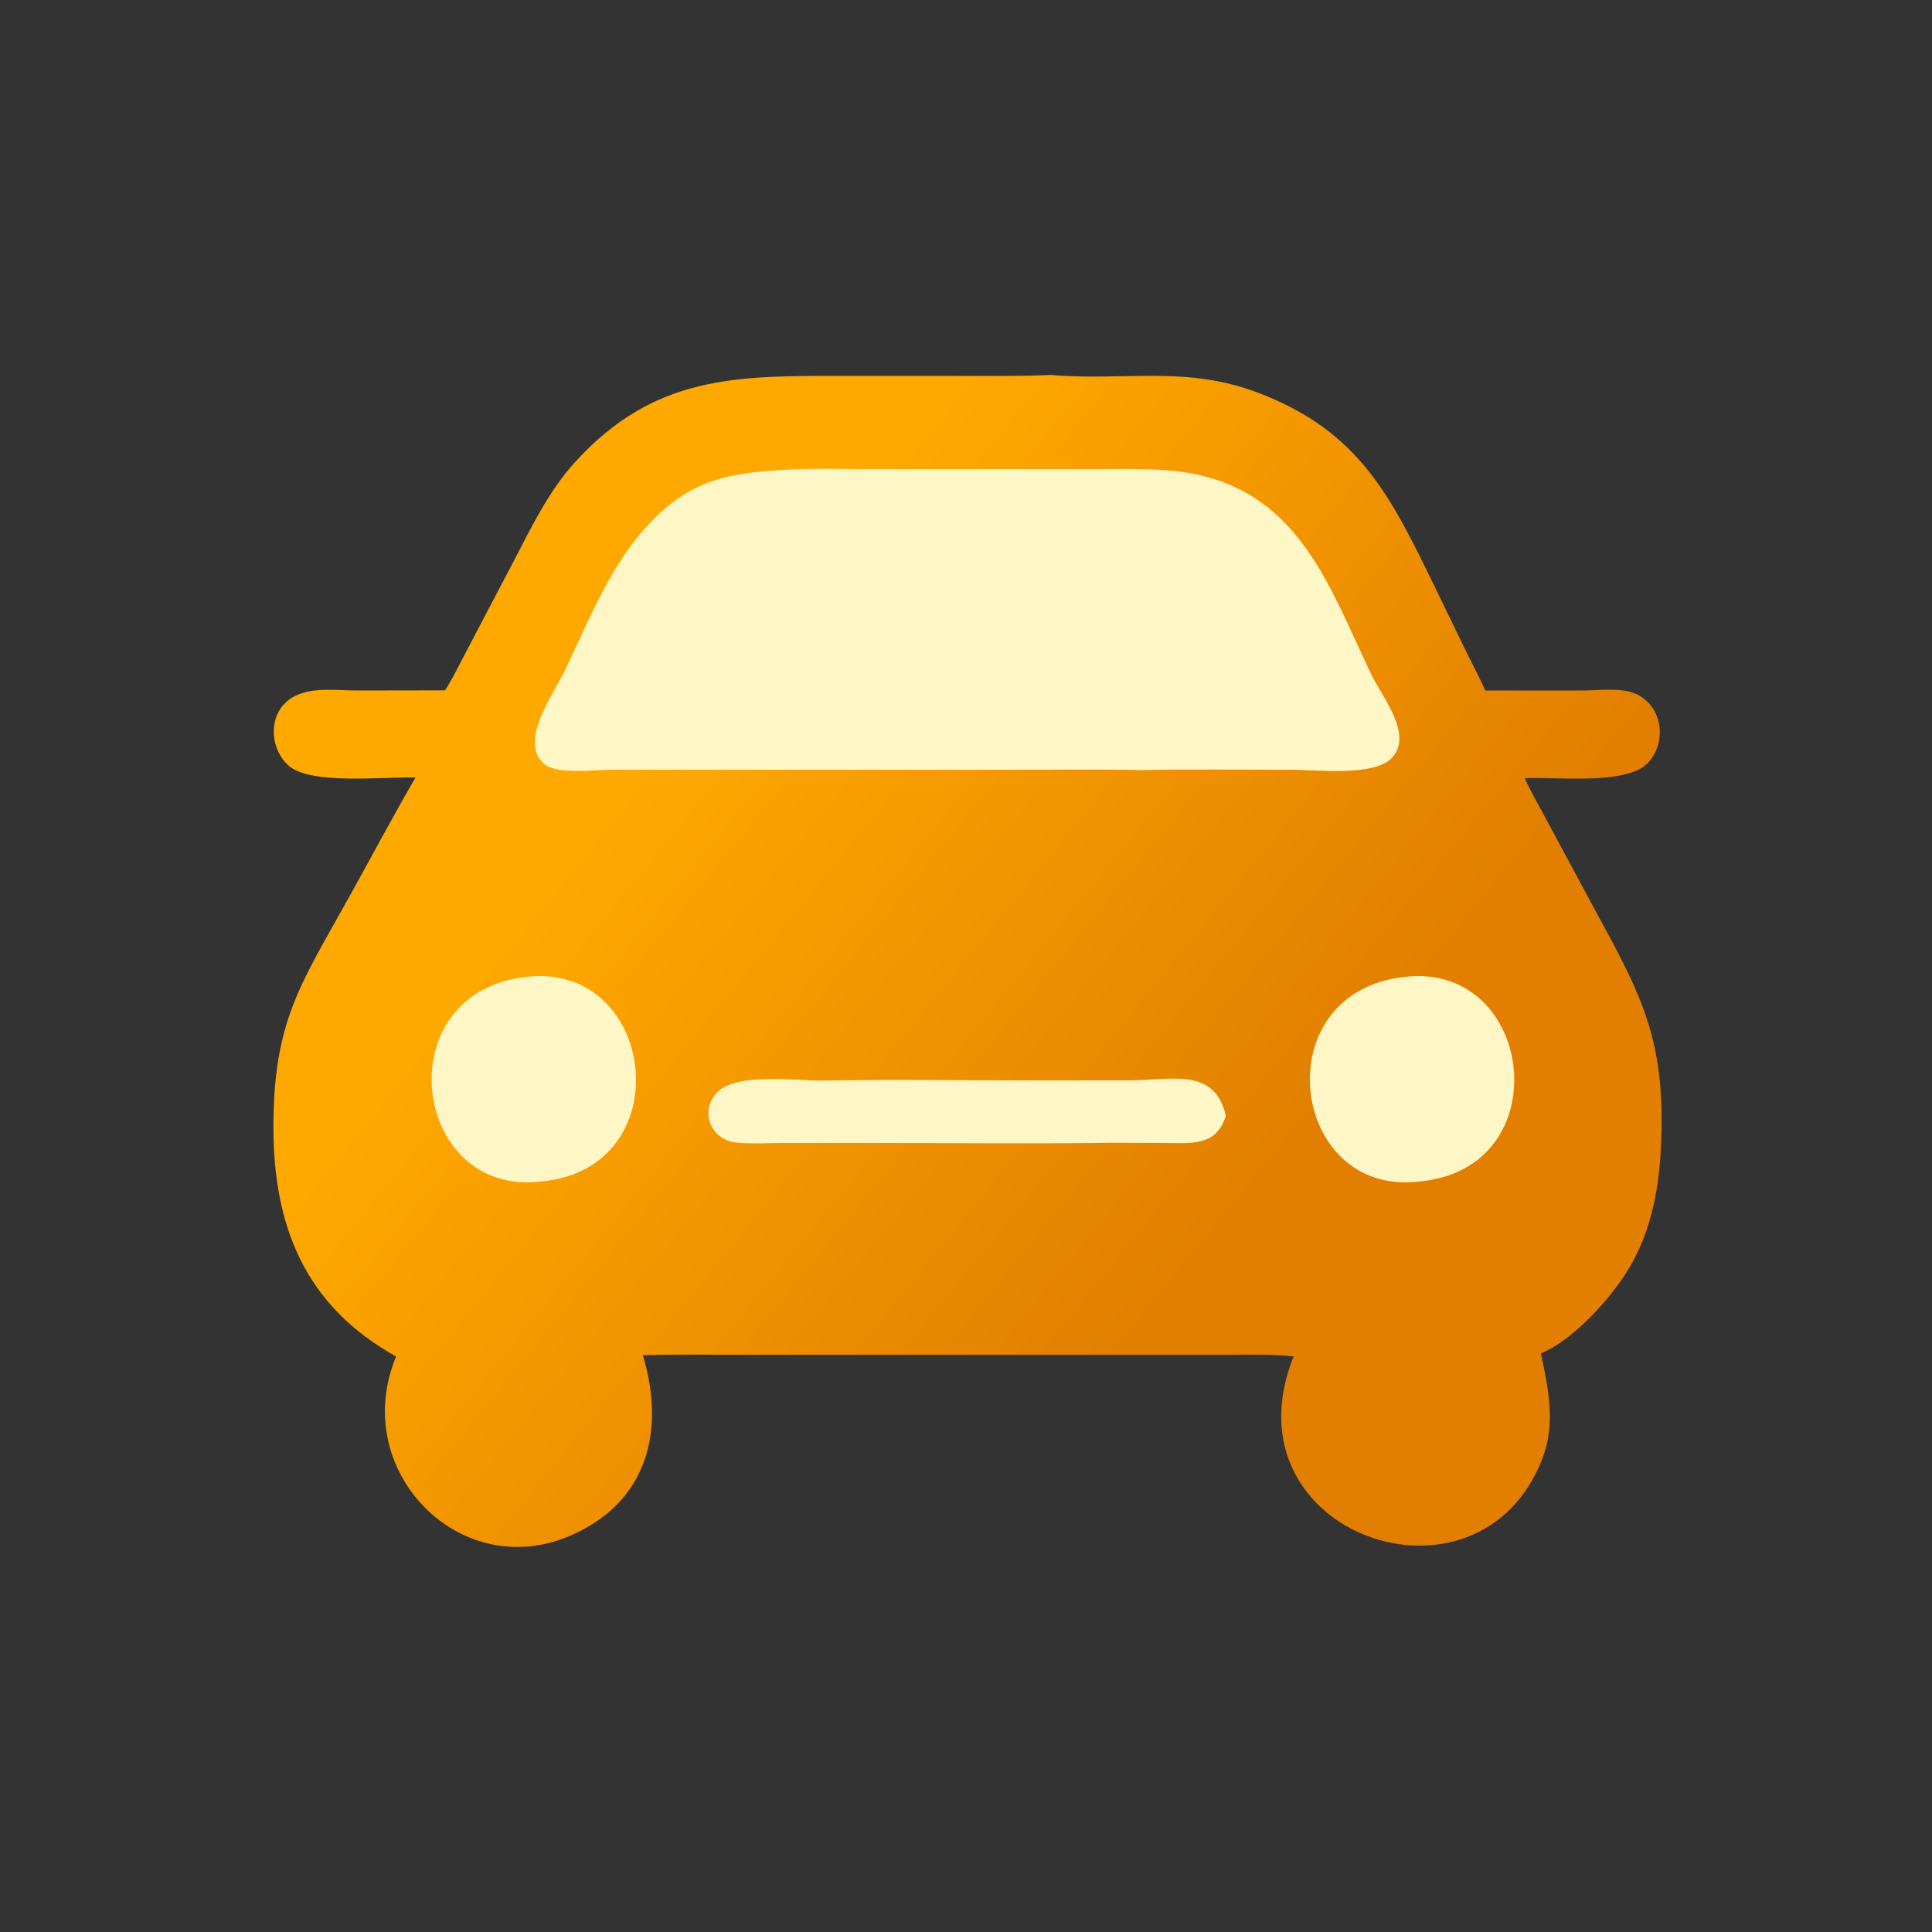 <svg width="40" height="40" viewBox="0 0 40 40" fill="none" xmlns="http://www.w3.org/2000/svg">
<rect x="0" y="0" width="40" height="40" fill="#333333" stroke="none"/>
<path d="M21.755 7.763C23.29 7.895 24.555 7.555 26.074 8.141C28.162 8.946 28.796 10.279 29.735 12.211L30.353 13.485C30.485 13.754 30.629 14.02 30.75 14.296L32.745 14.296C33.041 14.295 33.372 14.254 33.663 14.304C34.365 14.425 34.576 15.279 34.132 15.781C33.705 16.264 32.244 16.081 31.566 16.111C31.696 16.394 31.856 16.667 32.002 16.942L33.015 18.826C33.877 20.407 34.4 21.347 34.401 23.154C34.402 24.331 34.269 25.475 33.593 26.467C33.226 27.006 32.524 27.768 31.903 28.02C32.06 28.765 32.214 29.479 31.927 30.214C30.603 33.608 25.307 31.758 26.783 28.084C26.347 28.036 25.908 28.048 25.469 28.049L18.154 28.049L15.158 28.049C14.543 28.049 13.925 28.038 13.309 28.059C13.787 29.639 13.396 31.125 11.778 31.807C9.497 32.768 7.226 30.427 8.201 28.084C6.316 27.04 5.667 25.387 5.661 23.367C5.655 21.124 6.237 20.361 7.267 18.503C7.712 17.699 8.142 16.891 8.603 16.097C7.95 16.077 6.437 16.257 5.976 15.852C5.621 15.541 5.55 14.927 5.885 14.575C6.257 14.183 6.904 14.296 7.386 14.296L9.214 14.293C9.38 14.039 9.513 13.752 9.656 13.484L10.596 11.694C10.979 10.963 11.347 10.181 11.906 9.567C13.553 7.76 15.247 7.782 17.468 7.782L19.93 7.783C20.539 7.783 21.147 7.79 21.755 7.763Z" fill="url(#paint0_linear_2432_14289)"/>
<path d="M16.971 22.373C18.501 22.346 20.036 22.369 21.566 22.369L23.351 22.368C24.258 22.368 25.142 22.082 25.38 23.1C25.181 23.745 24.661 23.665 24.083 23.664L23.022 23.66C21.308 23.683 19.59 23.663 17.875 23.663L16.195 23.664C15.88 23.665 15.548 23.687 15.235 23.654C14.719 23.6 14.468 22.998 14.854 22.61C15.252 22.21 16.452 22.368 16.971 22.373Z" fill="#FFF6C5"/>
<path d="M29.109 20.222C31.788 19.936 32.292 24.207 29.38 24.462C26.695 24.785 26.156 20.52 29.109 20.222Z" fill="#FFF6C5"/>
<path d="M10.925 20.222C13.604 19.936 14.109 24.207 11.196 24.462C8.512 24.785 7.973 20.52 10.925 20.222Z" fill="#FFF6C5"/>
<path d="M16.426 9.716C16.927 9.697 17.434 9.712 17.936 9.712L22.767 9.712C23.41 9.712 24.137 9.686 24.765 9.82C26.943 10.285 27.543 12.203 28.396 13.973C28.619 14.436 29.27 15.214 28.814 15.693C28.444 16.082 27.252 15.937 26.764 15.937C25.715 15.937 24.664 15.922 23.616 15.943C22.718 15.923 21.817 15.939 20.919 15.937L12.668 15.937C12.354 15.937 11.548 16.035 11.288 15.833C10.709 15.386 11.459 14.368 11.687 13.897C12.167 12.905 12.603 11.776 13.347 10.945C14.291 9.891 15.099 9.788 16.426 9.716Z" fill="#FFF6C5"/>
<defs>
<linearGradient id="paint0_linear_2432_14289" x1="20.015" y1="7.762" x2="31.863" y2="17.43" gradientUnits="userSpaceOnUse">
<stop stop-color="#FFA800"/>
<stop offset="1" stop-color="#E27F00"/>
</linearGradient>
</defs>
</svg>
